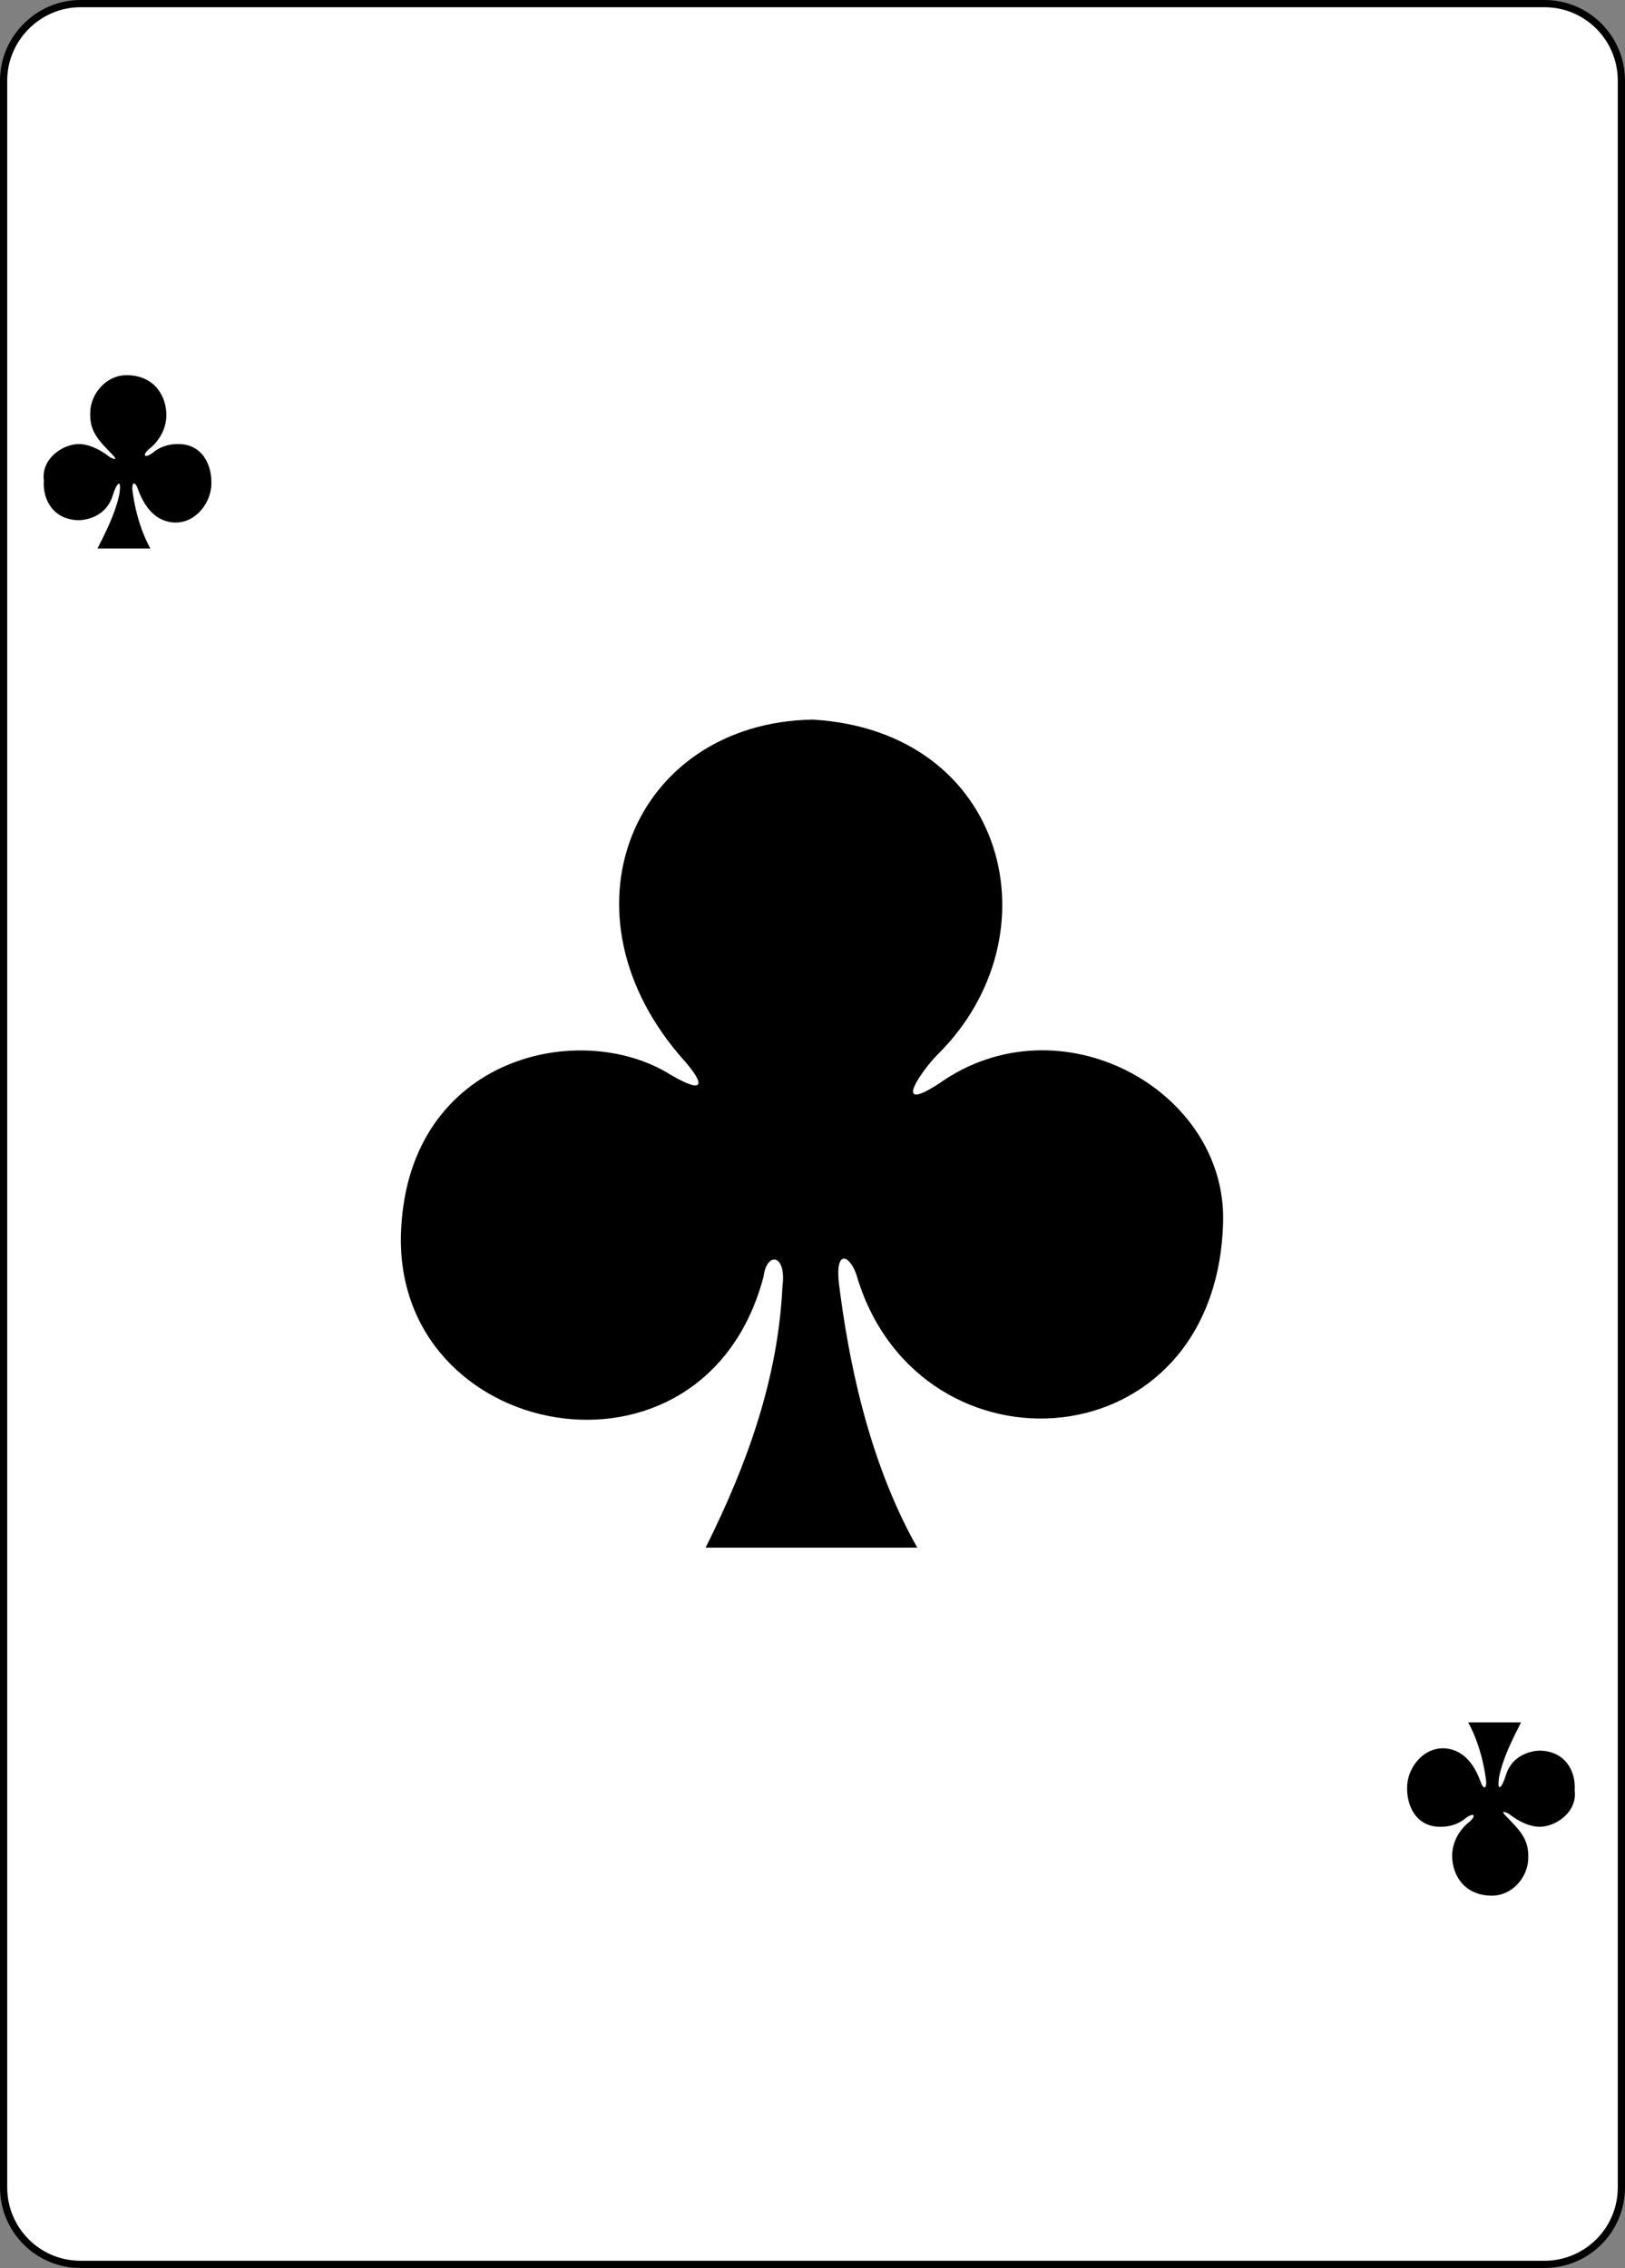 <?xml version="1.0" encoding="UTF-8" standalone="no"?>
<!-- Generator: Adobe Illustrator 18.1.1, SVG Export Plug-In . SVG Version: 6.00 Build 0)  -->

<svg
   xmlns:dc="http://purl.org/dc/elements/1.1/"
   xmlns:cc="http://creativecommons.org/ns#"
   xmlns:rdf="http://www.w3.org/1999/02/22-rdf-syntax-ns#"
   xmlns:svg="http://www.w3.org/2000/svg"
   xmlns="http://www.w3.org/2000/svg"
   xmlns:sodipodi="http://sodipodi.sourceforge.net/DTD/sodipodi-0.dtd"
   xmlns:inkscape="http://www.inkscape.org/namespaces/inkscape"
   version="1.1"
   id="svg4423"
   x="0px"
   y="0px"
   viewBox="-1487 1044.2 224.197 312.797"
   enable-background="new -1487 1044.2 224.2 312.8"
   xml:space="preserve"
   inkscape:version="0.91 r13725"
   sodipodi:docname="club.svg"
   width="224.197"
   height="312.797"><rect x="-1487" y="1044.2" width="224.197" height="312.797" fill="#808080" stroke="none"/><defs
     id="defs12" /><sodipodi:namedview
     pagecolor="#ffffff"
     bordercolor="#666666"
     borderopacity="1"
     objecttolerance="10"
     gridtolerance="10"
     guidetolerance="10"
     inkscape:pageopacity="0"
     inkscape:pageshadow="2"
     inkscape:window-width="1280"
     inkscape:window-height="972"
     id="namedview10"
     showgrid="false"
     fit-margin-top="0"
     fit-margin-left="0"
     fit-margin-right="0"
     fit-margin-bottom="0"
     inkscape:zoom="0.75447573"
     inkscape:cx="38.051014"
     inkscape:cy="49.949905"
     inkscape:window-x="1352"
     inkscape:window-y="-8"
     inkscape:window-maximized="1"
     inkscape:current-layer="svg4423" /><g
     id="g8311"
     transform="translate(-74.049,106.447)"><g
       id="g8869-5"
       transform="translate(-5060.953,3024.952)"><path
         id="rect3232-5"
         d="m 3659.1,-2086.7 202,0 c 5.9,0 10.6,4.8 10.6,10.6 l 0,290.6 c 0,5.9 -4.8,10.6 -10.6,10.6 l -202,0 c -5.9,0 -10.6,-4.8 -10.6,-10.6 l 0,-290.6 c 0,-5.8 4.8,-10.6 10.6,-10.6 z"
         inkscape:connector-curvature="0"
         style="fill:#ffffff;stroke:#000000;stroke-width:0.997" /><g
         id="g8567-1"
         transform="matrix(0.301,0,0,0.301,5730.642,-1948.112)" /></g></g><path
     id="path3235"
     d="m -1389.649,1257.647 c 5.8,-11.6 10,-23.4 10.6,-36 0.6,-4.6 -2.2,-4.8 -2.6,-1.4 -8.2,31.2 -51.6,22.8 -50,-6.6 1.2,-23.8 24.8,-29 37.2,-21.2 4.8,2.8 4.6,1.2 2,-1.8 -18.4,-20.4 -7.2,-46.8 17.6,-47.2 26.8,1.6 33.8,29.8 17.2,46.2 -2,2 -6.6,8.4 0.2,4 16.6,-11.8 39.6,0.8 39.2,19 -0.8,33.4 -41.6,36 -50.4,8 -0.8,-3.2 -3.2,-4.6 -2.6,0.6 1.2,9.6 3.8,24 10.8,36.4 l -29.2,0 z"
     inkscape:connector-curvature="0" /><path
     id="path3430"
     d="m -1473.549,1119.847 c 1.2,-2.4 2.4,-4.7 3,-7.4 0.4,-2.5 -0.4,-1.6 -0.9,0.1 -0.7,2.3 -2.7,3.3 -4.6,3.4 -3.4,0 -5.1,-2.6 -4.9,-5.5 -0.4,-3 2.7,-5.1 5,-5 1.7,0.1 3.2,1.1 4.1,1.8 0.6,0.3 1.2,0.5 0.3,-0.4 -1.7,-1.8 -3.1,-3 -3,-5.7 0,-2.6 2.2,-5.3 5.2,-5.2 3.7,0.1 5.3,2.9 5.3,5.5 0,1.9 -1,3.6 -2.4,4.7 -0.9,0.8 -0.7,1.3 0.4,0.6 1,-0.9 2.3,-1.3 3.5,-1.3 3.5,-0.1 4.9,3 4.7,5.8 -0.2,2.6 -2.4,5.3 -5.4,5 -2.6,-0.3 -4,-2.5 -4.8,-4.8 -0.3,-0.7 -0.7,-0.9 -0.7,0.2 0.6,5.1 2.5,8.2 2.5,8.2 l -7.3,0 0,0 z"
     inkscape:connector-curvature="0" /><path
     id="path3478"
     d="m -1277.149,1281.747 c -1.2,2.4 -2.4,4.7 -3,7.4 -0.4,2.5 0.4,1.6 0.9,-0.1 0.7,-2.3 2.7,-3.3 4.6,-3.4 3.4,0 5.1,2.6 4.9,5.5 0.4,3 -2.7,5.1 -5,5 -1.7,-0.1 -3.2,-1.1 -4.1,-1.8 -0.6,-0.3 -1.2,-0.5 -0.3,0.4 1.7,1.8 3.1,3 3,5.7 0,2.6 -2.2,5.3 -5.2,5.2 -3.7,-0.1 -5.3,-2.9 -5.3,-5.5 0,-1.9 1,-3.6 2.4,-4.7 0.9,-0.8 0.7,-1.3 -0.4,-0.6 -1,0.9 -2.3,1.3 -3.5,1.3 -3.5,0.1 -4.9,-3 -4.7,-5.8 0.2,-2.6 2.4,-5.3 5.4,-5 2.6,0.3 4,2.5 4.8,4.8 0.3,0.7 0.7,0.9 0.7,-0.2 -0.6,-5.1 -2.5,-8.2 -2.5,-8.2 l 7.3,0 0,0 z"
     inkscape:connector-curvature="0" /></svg>